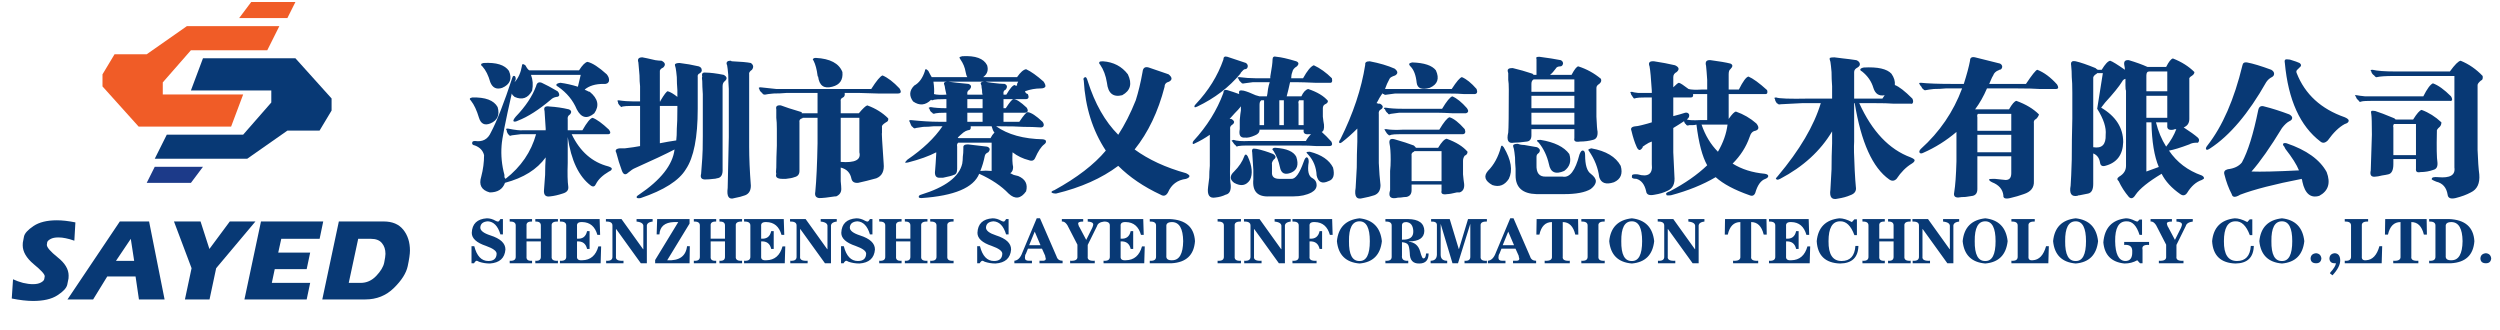 <svg width="622" height="82" viewBox="0 0 622 82" fill="none" xmlns="http://www.w3.org/2000/svg">
<path d="M71.5 4.5H59.5L62.5 0.5H73.5L71.5 4.5Z" fill="#F05C27"/>
<path d="M38.5 41.5H50.5L47.5 45.5H36.5L38.5 41.5Z" fill="#1C3A89"/>
<path d="M46.5 6.5H69.5L66.5 12.5H47.5L40.5 20.5V23.5H60.5L57.5 31.5H34.5L25.5 21.5V18.5L28.5 13.5H36.5L46.5 6.5Z" fill="#F05C27"/>
<path d="M61.5 39.5H38.5L41.5 33.5H60.5L67.5 25.5V22.5H47.5L50.5 14.5H73.5L82.5 24.5V27.5L79.5 32.5H71.5L61.5 39.5Z" fill="#083975"/>
<path d="M18.497 59.884L18.758 55.331C17.037 54.983 15.5 54.809 14.147 54.809C11.692 54.809 9.758 55.283 8.347 56.23C6.936 57.177 6.143 58.047 5.969 58.84C5.795 59.633 5.698 60.145 5.679 60.377C5.66 60.609 5.65 60.822 5.65 61.015C5.65 62.62 6.559 64.186 8.376 65.713C10.213 67.221 11.131 68.226 11.131 68.729C11.131 68.864 11.092 69.096 11.015 69.425C10.957 69.734 10.677 70.024 10.174 70.295C9.671 70.566 9.014 70.701 8.202 70.701C7.448 70.701 6.626 70.595 5.737 70.382C4.848 70.15 4.016 69.85 3.243 69.483L2.924 74.268C4.935 74.674 6.704 74.877 8.231 74.877C10.822 74.877 12.832 74.413 14.263 73.485C15.713 72.557 16.535 71.677 16.728 70.846C16.921 70.015 17.028 69.493 17.047 69.28C17.066 69.067 17.076 68.835 17.076 68.584C17.076 66.979 16.167 65.462 14.35 64.031C12.552 62.581 11.653 61.547 11.653 60.928C11.653 60.754 11.682 60.541 11.74 60.29C11.798 60.019 12.069 59.749 12.552 59.478C13.035 59.207 13.693 59.072 14.524 59.072C15.123 59.072 15.732 59.14 16.351 59.275C16.97 59.391 17.685 59.594 18.497 59.884ZM29.813 55.099L16.792 74.5H23.172L26.681 68.787H33.728L34.569 74.5H40.949L37.092 55.099H29.813ZM28.856 64.901L32.539 59.42L33.38 64.901H28.856ZM52.099 61.943L49.895 55.099H43.283L47.663 66.728L46.01 74.5H52.129L53.782 66.728L63.554 55.099H57.175L52.099 61.943ZM64.933 55.099L60.815 74.5H76.301L77.171 70.382H67.63L68.355 66.96H76.301L77.171 62.842H69.225L69.979 59.42H79.52L80.419 55.099H64.933ZM84.304 55.099L80.186 74.5H90.887C93.69 74.5 96.059 73.553 97.992 71.658C99.925 69.763 101.076 67.946 101.443 66.206C101.81 64.466 101.994 63.18 101.994 62.349C101.994 60.261 101.443 58.531 100.341 57.158C99.239 55.785 97.615 55.099 95.469 55.099H84.304ZM92.308 59.42C93.526 59.42 94.425 59.768 95.005 60.464C95.604 61.16 95.904 62.059 95.904 63.161C95.904 63.586 95.798 64.321 95.585 65.365C95.372 66.39 94.715 67.482 93.613 68.642C92.511 69.802 91.216 70.382 89.727 70.382H86.769L89.118 59.42H92.308Z" fill="#083975"/>
<path d="M151.375 33.391H142.234C144.297 37.703 147.344 40.375 151.375 41.406C151.938 41.594 152.219 41.781 152.219 41.969C152.219 42.25 151.984 42.484 151.516 42.672C149.922 43.609 148.844 44.641 148.281 45.766C148 46.422 147.578 46.562 147.016 46.188C144.016 43.938 142.094 39.906 141.25 34.094V40.562C141.156 43.188 141.203 45.156 141.391 46.469C141.484 47.312 141.016 47.875 139.984 48.156C138.859 48.531 137.828 48.766 136.891 48.859C135.766 49.047 135.25 48.531 135.344 47.312C135.438 46.094 135.531 44.828 135.625 43.516C135.625 42.016 135.672 40.562 135.766 39.156C133.609 42.156 130.234 44.266 125.641 45.484C125.078 47.078 123.812 47.875 121.844 47.875C119.781 47.312 119.078 46 119.734 43.938C120.203 42.156 120.438 40.375 120.438 38.594C120.156 37.469 119.406 36.672 118.188 36.203C117.625 36.109 117.391 35.875 117.484 35.5C117.484 35.219 117.719 35.078 118.188 35.078C120.062 35.359 121.375 34.656 122.125 32.969C123.625 30.156 125.406 25.609 127.469 19.328C127.562 18.953 127.75 18.812 128.031 18.906C128.219 19 128.312 19.281 128.312 19.75C128.219 19.938 128.172 20.078 128.172 20.172C128.078 20.266 128.031 20.359 128.031 20.453C128.969 19.422 129.578 18.062 129.859 16.375C129.859 16.094 129.953 15.953 130.141 15.953C130.234 15.953 130.422 16.047 130.703 16.234C130.797 16.422 130.938 16.656 131.125 16.938C131.312 17.219 131.5 17.406 131.688 17.5H144.062C144.906 16.188 145.609 15.484 146.172 15.391C147.391 15.672 148.984 16.703 150.953 18.484C151.422 19.047 151.609 19.609 151.516 20.172C151.328 20.734 150.859 20.969 150.109 20.875C148.141 20.875 146.594 21.344 145.469 22.281C145.562 22.375 145.75 22.469 146.031 22.562C146.312 22.75 146.547 22.844 146.734 22.844C148.797 24.531 149.172 26.312 147.859 28.188C146.078 29.688 144.625 29.359 143.5 27.203C142.562 24.953 141.016 23.078 138.859 21.578C138.484 21.391 138.344 21.203 138.438 21.016C138.531 20.828 138.859 20.688 139.422 20.594C140.828 20.781 142.281 21.109 143.781 21.578L144.484 18.625H132.109C132.578 19.844 132.672 21.156 132.391 22.562C131.359 24.438 129.906 24.953 128.031 24.109C127.656 23.828 127.422 23.547 127.328 23.266C125.734 30.297 124.891 34.609 124.797 36.203C124.609 38.641 124.844 41.078 125.5 43.516C125.5 43.703 125.5 43.891 125.5 44.078C125.594 44.266 125.688 44.406 125.781 44.5C129.625 41.5 132.156 37.797 133.375 33.391H129.578C128.734 33.484 127.984 33.578 127.328 33.672C126.953 33.859 126.719 33.812 126.625 33.531C126.531 33.531 126.438 33.438 126.344 33.25C126.156 32.969 126.062 32.688 126.062 32.406C125.969 32.312 125.922 32.219 125.922 32.125C125.922 32.031 126.062 31.984 126.344 31.984C128.219 32.359 129.484 32.5 130.141 32.406H135.766V31.984C135.672 30.672 135.578 29.219 135.484 27.625C135.203 26.688 135.625 26.312 136.75 26.5C138.344 26.594 139.938 26.828 141.531 27.203C142.188 27.484 142.281 27.906 141.812 28.469C141.344 28.75 141.156 29.172 141.25 29.734V32.406H144.906C146.031 30.438 146.875 29.406 147.438 29.312C148.469 29.688 149.828 30.672 151.516 32.266C151.984 32.922 151.938 33.297 151.375 33.391ZM134.781 20.594C135.812 21.062 137.125 21.766 138.719 22.703C139 22.984 139.141 23.312 139.141 23.688C139.047 23.969 138.812 24.109 138.438 24.109C137.875 24.203 137.406 24.438 137.031 24.812C134.031 27.344 131.312 29.078 128.875 30.016C128.312 30.297 127.938 30.344 127.75 30.156C127.656 29.969 127.844 29.594 128.312 29.031C130.75 26.5 132.438 23.969 133.375 21.438C133.562 20.594 134.031 20.312 134.781 20.594ZM121.984 20.453C121.516 18.766 120.859 17.453 120.016 16.516C119.734 16.328 119.641 16.141 119.734 15.953C119.734 15.859 119.922 15.766 120.297 15.672C123.484 15.484 125.594 16.141 126.625 17.641C127.469 19.609 126.906 21.016 124.938 21.859C123.531 22.328 122.547 21.859 121.984 20.453ZM119.172 29.312C118.609 27.438 117.953 26.031 117.203 25.094C116.922 24.812 116.828 24.625 116.922 24.531C116.922 24.438 117.109 24.344 117.484 24.25C120.766 24.156 122.875 24.953 123.812 26.641C124.375 28.609 123.766 29.969 121.984 30.719C120.578 31.281 119.641 30.812 119.172 29.312ZM157.984 41.828C157.516 42.016 156.953 42.391 156.297 42.953C155.641 43.609 155.125 43.469 154.75 42.531C154.188 41.031 153.719 39.531 153.344 38.031C152.969 37.375 153.25 37 154.188 36.906C154.375 36.906 154.797 36.906 155.453 36.906C157.047 36.719 158.312 36.531 159.25 36.344V26.359H157C156.062 26.359 155.359 26.406 154.891 26.5C154.609 26.688 154.422 26.641 154.328 26.359C154.141 26.266 153.953 26.031 153.766 25.656C153.766 25.562 153.766 25.469 153.766 25.375C153.672 25.281 153.625 25.188 153.625 25.094C153.625 25 153.719 24.953 153.906 24.953C155.125 25.141 156.391 25.234 157.703 25.234H159.25V21.438C159.156 20.688 159.109 19.797 159.109 18.766C159.016 17.734 158.922 16.656 158.828 15.531C158.547 14.688 158.875 14.266 159.812 14.266C160.375 14.359 161.453 14.594 163.047 14.969C163.703 15.062 164.219 15.109 164.594 15.109C165.531 15.578 165.672 16.141 165.016 16.797C164.359 17.078 164.078 17.453 164.172 17.922V25.234H164.312C164.312 25.234 164.312 25.188 164.312 25.094C165.25 23.5 165.859 22.703 166.141 22.703C166.797 22.891 167.594 23.359 168.531 24.109V22.422C168.438 21.297 168.391 20.219 168.391 19.188C168.297 18.156 168.203 17.406 168.109 16.938C167.922 16.375 167.875 16.047 167.969 15.953C168.156 15.766 168.531 15.672 169.094 15.672C170.688 15.859 172.281 16.141 173.875 16.516C174.344 16.703 174.578 16.984 174.578 17.359C174.672 17.641 174.531 17.922 174.156 18.203C173.688 18.391 173.5 18.719 173.594 19.188V27.062C173.594 34.188 172.609 39.203 170.641 42.109C168.953 44.922 165.203 47.312 159.391 49.281C158.828 49.375 158.5 49.328 158.406 49.141C158.312 48.953 158.5 48.719 158.969 48.438C164.406 44.781 167.359 41.031 167.828 37.188C165.672 38.312 162.391 39.859 157.984 41.828ZM181.328 34.094V22.141C181.234 20.922 181.188 19.75 181.188 18.625C181.094 17.5 181 16.703 180.906 16.234C180.719 15.859 180.719 15.578 180.906 15.391C181 15.203 181.328 15.109 181.891 15.109C181.891 15.203 181.984 15.25 182.172 15.25C184.328 15.344 185.875 15.484 186.812 15.672C187.469 16.141 187.562 16.703 187.094 17.359C186.531 17.734 186.297 18.109 186.391 18.484V36.484C186.391 39.297 186.531 42.531 186.812 46.188C186.812 47.406 186.344 48.203 185.406 48.578C184.656 48.859 183.766 49.094 182.734 49.281C181.328 49.75 180.766 48.906 181.047 46.75C181.141 42.344 181.234 38.125 181.328 34.094ZM174.859 33.812V23.406C174.766 22.094 174.719 21.016 174.719 20.172C174.625 19.609 174.625 19.234 174.719 19.047C174.531 18.297 174.812 17.969 175.562 18.062C176.688 18.062 178.188 18.25 180.062 18.625C180.906 19.094 181 19.609 180.344 20.172C179.969 20.453 179.781 20.875 179.781 21.438V41.969C179.875 43.469 179.406 44.266 178.375 44.359C178.094 44.453 177.812 44.5 177.531 44.5C176.781 44.594 176.172 44.641 175.703 44.641C174.578 44.734 174.156 44.266 174.438 43.234C174.531 42.016 174.625 40.75 174.719 39.438C174.812 38.312 174.859 36.438 174.859 33.812ZM168.531 26.922V26.359H164.172V35.641C165.578 35.359 166.938 35.125 168.25 34.938C168.344 34.188 168.391 33.203 168.391 31.984C168.484 30.953 168.531 29.266 168.531 26.922ZM193.281 36.203V32.125C193.281 30.906 193.234 29.969 193.141 29.312C193.141 28.562 193.141 27.859 193.141 27.203C192.953 26.453 193.328 26.125 194.266 26.219C195.203 26.594 196.938 27.156 199.469 27.906C199.469 28 199.469 28.094 199.469 28.188C199.562 28.188 199.656 28.188 199.75 28.188H203.406V23.125H195.672C194.641 23.219 193.562 23.266 192.438 23.266C191.406 23.359 190.703 23.453 190.328 23.547C189.953 23.547 189.719 23.406 189.625 23.125C189.438 23.031 189.25 22.844 189.062 22.562C188.969 22.375 188.922 22.234 188.922 22.141C188.828 22.047 188.781 21.953 188.781 21.859C188.875 21.766 189.016 21.719 189.203 21.719C189.953 21.812 191.266 21.953 193.141 22.141C194.734 22.141 195.953 22.141 196.797 22.141H216.766C218.078 20.078 219.016 18.953 219.578 18.766C220.891 19.328 222.297 20.406 223.797 22C224.078 22.469 224.172 22.797 224.078 22.984C223.984 23.172 223.75 23.266 223.375 23.266C222.438 23.266 220.797 23.266 218.453 23.266C216.109 23.172 214.562 23.125 213.812 23.125H210.156C210.25 23.688 210.109 24.062 209.734 24.25C209.266 24.438 209.078 24.766 209.172 25.234V28.188H213.672C214.703 26.969 215.406 26.312 215.781 26.219C217.844 26.969 219.578 28.047 220.984 29.453C221.078 29.922 220.891 30.25 220.422 30.438C219.672 30.906 219.344 31.281 219.438 31.562V33.109C219.344 32.922 219.484 35.453 219.859 40.703C220.047 42.578 219.438 43.797 218.031 44.359C216.344 44.828 214.844 45.203 213.531 45.484C212.594 45.578 212.031 45.25 211.844 44.5C211.562 43 210.672 42.062 209.172 41.688C209.172 42.531 209.172 43.656 209.172 45.062C209.266 46 209.312 46.656 209.312 47.031C209.312 47.875 208.891 48.484 208.047 48.859C207.953 48.859 207.859 48.859 207.766 48.859C205.984 49.141 204.672 49.281 203.828 49.281C202.984 49.188 202.656 48.672 202.844 47.734C203.125 44.828 203.312 40.797 203.406 35.641V29.312H199.75C199.656 29.312 199.609 29.359 199.609 29.453C199.516 29.547 199.469 29.547 199.469 29.453C199 29.641 198.812 29.969 198.906 30.438V42.531C198.906 43.375 198.484 43.891 197.641 44.078C197.172 44.266 196.469 44.406 195.531 44.5C195.062 44.5 194.781 44.5 194.688 44.5C193.375 44.5 192.859 44.078 193.141 43.234C193.047 43.047 193.047 42.531 193.141 41.688C193.141 40.094 193.188 38.266 193.281 36.203ZM213.812 29.312H209.172V38.172V40.281C212.734 40.562 214.281 39.766 213.812 37.891V29.312ZM203.547 19.047C203.453 19.047 203.406 18.953 203.406 18.766C203.219 17.266 202.891 16.047 202.422 15.109C202.234 14.922 202.188 14.781 202.281 14.688C202.375 14.5 202.609 14.406 202.984 14.406C206.547 14.594 208.75 15.766 209.594 17.922C209.781 19.891 208.938 21.109 207.062 21.578C205 22.141 203.828 21.297 203.547 19.047ZM240.25 17.922C240.062 16.797 239.641 15.766 238.984 14.828C238.797 14.547 238.703 14.359 238.703 14.266C238.797 14.172 239.031 14.078 239.406 13.984C242.688 13.797 244.75 14.547 245.594 16.234C245.969 17.453 245.641 18.438 244.609 19.188H253.047C253.891 17.969 254.641 17.312 255.297 17.219C256.516 17.781 257.969 18.812 259.656 20.312C260.031 20.875 260.172 21.297 260.078 21.578C259.891 21.859 259.516 22 258.953 22C257.641 22 256.328 22.234 255.016 22.703C255.109 23.078 255.344 23.312 255.719 23.406C256.094 24.25 255.906 24.672 255.156 24.672H249.672V26.922H250.234C251.266 25.328 251.922 24.578 252.203 24.672C252.859 24.672 253.938 25.375 255.438 26.781C255.906 27.531 255.766 27.953 255.016 28.047H249.672V30.297H253.609C254.734 28.609 255.438 27.812 255.719 27.906C256.562 28 257.781 28.797 259.375 30.297C259.656 30.672 259.75 31 259.656 31.281C259.562 31.562 259.328 31.703 258.953 31.703C257.641 31.609 256.188 31.562 254.594 31.562C253.281 31.469 251.359 31.422 248.828 31.422H247.844C250.75 33.484 254.641 34.562 259.516 34.656C259.984 34.75 260.219 34.891 260.219 35.078C260.312 35.359 260.172 35.641 259.797 35.922C259.047 36.484 258.297 37.609 257.547 39.297C257.266 39.953 256.75 40.141 256 39.859C254.5 39.484 253.141 38.828 251.922 37.891C251.828 39.484 251.875 40.703 252.062 41.547C252.062 42.297 251.828 42.812 251.359 43.094C251.547 43.188 251.828 43.328 252.203 43.516C252.672 43.609 253.047 43.703 253.328 43.797C255.109 44.547 255.766 45.812 255.297 47.594C253.984 49.469 252.531 49.656 250.938 48.156C249.156 46.281 246.719 44.641 243.625 43.234C242.219 46.703 237.438 48.719 229.281 49.281C228.812 49.281 228.578 49.188 228.578 49C228.578 48.719 228.766 48.531 229.141 48.438C235.234 46.562 238.656 43.984 239.406 40.703C239.5 40.141 239.547 39.578 239.547 39.016C239.641 38.453 239.688 37.703 239.688 36.766C239.594 36.203 239.969 35.922 240.812 35.922C242.594 36.109 244.188 36.297 245.594 36.484C246.344 36.766 246.438 37.234 245.875 37.891C245.406 38.078 245.125 38.359 245.031 38.734C244.75 40.141 244.375 41.406 243.906 42.531C244.75 42.438 245.688 42.438 246.719 42.531V35.5H238.422C238.141 35.688 238.047 36.016 238.141 36.484V41.969C238.141 42.906 237.859 43.422 237.297 43.516C236.922 43.703 236.031 43.938 234.625 44.219C234.25 44.219 234.016 44.219 233.922 44.219C232.891 44.312 232.469 43.703 232.656 42.391C232.75 41.359 232.844 39.953 232.938 38.172V37.891C231.156 38.828 228.812 39.672 225.906 40.422C225.438 40.516 225.203 40.516 225.203 40.422C225.203 40.328 225.391 40.094 225.766 39.719C229.609 37.094 232.516 34.328 234.484 31.422H232.234C231.391 31.516 230.547 31.562 229.703 31.562C228.953 31.656 228.344 31.75 227.875 31.844C227.594 32.031 227.312 31.938 227.031 31.562C226.844 31.469 226.703 31.281 226.609 31C226.516 30.719 226.422 30.484 226.328 30.297C226.234 30.203 226.188 30.109 226.188 30.016C226.281 29.922 226.422 29.875 226.609 29.875C229.328 30.156 231.625 30.297 233.5 30.297H235.469V28.047H235.188C233.969 28.047 233.172 28.094 232.797 28.188C232.328 28.375 232.047 28.328 231.953 28.047C231.578 27.859 231.344 27.531 231.25 27.062C231.062 26.969 231.016 26.875 231.109 26.781C231.109 26.781 231.25 26.734 231.531 26.641C232.562 26.828 233.875 26.922 235.469 26.922V24.953V24.672H234.766C233.547 24.672 232.75 24.719 232.375 24.812C232 25 231.766 25 231.672 24.812C230.266 26.219 228.766 26.359 227.172 25.234C226.141 23.828 226.234 22.516 227.453 21.297C228.672 20.641 229.562 19.422 230.125 17.641C230.125 17.359 230.219 17.219 230.406 17.219C230.5 17.219 230.688 17.359 230.969 17.641C231.344 18.391 231.625 18.906 231.812 19.188H240.672C240.484 18.906 240.344 18.484 240.25 17.922ZM253.328 20.312H232.234C232.422 21.625 232.469 22.656 232.375 23.406C233.031 23.594 234.062 23.641 235.469 23.547C235.188 22.328 235.047 21.625 235.047 21.438C234.859 20.969 234.812 20.688 234.906 20.594C235 20.406 235.328 20.312 235.891 20.312C236.453 20.406 237.203 20.5 238.141 20.594C239.078 20.688 240.016 20.781 240.953 20.875C241.703 21.156 241.797 21.625 241.234 22.281C240.766 22.562 240.578 22.938 240.672 23.406V23.547H244.469C244.375 23.359 244.328 22.984 244.328 22.422C244.234 21.953 244.188 21.578 244.188 21.297C244 20.922 243.953 20.688 244.047 20.594C244.141 20.406 244.516 20.312 245.172 20.312C245.453 20.406 245.969 20.5 246.719 20.594C248.219 20.781 249.297 20.875 249.953 20.875C250.609 21.156 250.703 21.625 250.234 22.281C249.766 22.469 249.578 22.844 249.672 23.406V23.547H250.375C251.312 21.953 252.016 21.156 252.484 21.156C252.484 21.156 252.531 21.203 252.625 21.297C252.719 21.297 252.859 21.297 253.047 21.297C253.047 21.203 253.047 21.062 253.047 20.875C253.141 20.688 253.234 20.5 253.328 20.312ZM239.688 32.969C239.125 33.438 238.656 33.859 238.281 34.234C238.375 34.328 238.469 34.375 238.562 34.375H246.438C246.719 33.812 247.047 33.344 247.422 32.969C247.234 32.781 247.094 32.547 247 32.266C246.906 31.984 246.812 31.703 246.719 31.422H241.516C241.609 32.078 241.375 32.406 240.812 32.406C240.438 32.5 240.062 32.688 239.688 32.969ZM240.672 28.047V30.297H244.469V28.047H240.672ZM240.672 24.672V26.922H244.469V24.672H240.672ZM295.094 43.094C295.656 43.375 295.938 43.609 295.938 43.797C295.938 44.078 295.656 44.312 295.094 44.5C292.938 44.781 291.438 45.906 290.594 47.875C290.125 48.719 289.516 48.906 288.766 48.438C284.547 46.469 281.031 44.078 278.219 41.266C274.094 44.359 268.938 46.656 262.75 48.156C262.188 48.156 261.812 48.062 261.625 47.875C261.531 47.688 261.766 47.5 262.328 47.312C267.953 44.219 272.219 40.938 275.125 37.469C271.844 32.5 270.016 26.688 269.641 20.031C269.453 19.562 269.594 19.281 270.062 19.188C270.25 19.188 270.438 19.516 270.625 20.172C272.406 25.797 274.938 30.25 278.219 33.531C279.812 31.094 281.266 28.234 282.578 24.953C283.234 22.891 283.797 20.547 284.266 17.922C284.359 16.891 284.875 16.516 285.812 16.797C286.844 17.172 288.484 17.734 290.734 18.484C291.672 19.234 291.719 19.844 290.875 20.312C290.125 20.5 289.75 20.922 289.75 21.578C288.156 27.766 285.672 32.969 282.297 37.188C285.766 39.719 290.031 41.688 295.094 43.094ZM275.406 20.594C275.125 18.812 274.562 17.312 273.719 16.094C273.438 15.812 273.391 15.578 273.578 15.391C273.672 15.297 273.953 15.25 274.422 15.25C277.047 15.438 279.109 16.516 280.609 18.484C281.734 20.828 281.266 22.562 279.203 23.688C276.953 24.25 275.688 23.219 275.406 20.594ZM322.797 36.203H310.141C309.297 36.203 308.594 36.25 308.031 36.344C307.75 36.531 307.562 36.484 307.469 36.203C307.188 36.016 306.906 35.688 306.625 35.219C306.438 35.125 306.391 35.031 306.484 34.938C306.484 34.938 306.625 34.891 306.906 34.797C307.656 35.078 308.969 35.172 310.844 35.078H324.906C325.188 34.516 325.609 33.953 326.172 33.391C325.984 33.391 325.797 33.391 325.609 33.391C324.672 33.484 324.25 33.156 324.344 32.406V32.266H313.375C313.375 32.922 313 33.391 312.25 33.672C311.219 34.141 310.375 34.328 309.719 34.234C308.594 34.328 308.172 33.625 308.453 32.125C308.453 31.656 308.453 30.906 308.453 29.875C308.547 28.75 308.641 27.953 308.734 27.484V26.5C308.547 26.594 308.5 26.641 308.594 26.641C308.312 27.016 307.844 27.531 307.188 28.188C306.625 28.844 306.203 29.312 305.922 29.594C306.016 29.594 306.156 29.594 306.344 29.594C306.719 29.781 306.953 30.016 307.047 30.297C307.047 30.578 306.906 30.812 306.625 31C306.156 31.281 305.969 31.656 306.062 32.125V40.844C305.969 43.281 306.016 45.016 306.203 46.047C306.297 47.453 305.875 48.25 304.938 48.438C304.188 48.812 303.344 49.047 302.406 49.141C300.906 49.422 300.297 48.531 300.578 46.469C300.672 45.719 300.766 44.969 300.859 44.219C300.859 43.188 300.906 42.203 301 41.266V33.531C299.781 34.375 298.562 35.078 297.344 35.641C297.062 35.828 296.875 35.875 296.781 35.781C296.688 35.594 296.734 35.359 296.922 35.078C300.297 31.422 302.781 27.438 304.375 23.125C304.375 22.469 304.703 22.234 305.359 22.422C306.297 22.703 307.281 23.031 308.312 23.406C308.219 22.938 308.266 22.656 308.453 22.562C308.641 22.469 308.969 22.469 309.438 22.562C310.188 22.75 311.172 23.125 312.391 23.688C312.672 23.781 313 23.875 313.375 23.969H315.203C315.297 23.594 315.391 22.984 315.484 22.141C315.578 21.578 315.719 21.016 315.906 20.453H311.688C310.844 20.547 310.141 20.641 309.578 20.734C309.203 20.828 308.969 20.781 308.875 20.594C308.781 20.5 308.641 20.359 308.453 20.172C308.266 19.984 308.172 19.797 308.172 19.609C307.984 19.516 307.891 19.422 307.891 19.328C307.984 19.234 308.125 19.188 308.312 19.188C309.719 19.375 311.078 19.469 312.391 19.469H316.047C316.047 19.375 316.047 19.234 316.047 19.047C316.422 16.984 316.609 15.578 316.609 14.828C316.609 14.172 316.938 13.938 317.594 14.125C318.719 14.219 320.359 14.594 322.516 15.25C323.172 15.531 323.219 15.953 322.656 16.516C322 16.891 321.625 17.359 321.531 17.922C321.344 18.391 321.25 18.906 321.25 19.469H324.203C325.234 17.594 326.125 16.516 326.875 16.234C328.469 16.984 329.969 18.062 331.375 19.469C331.562 20.312 331.375 20.688 330.812 20.594C330.156 20.594 328.938 20.594 327.156 20.594C325.094 20.5 323.641 20.453 322.797 20.453H320.969C320.688 21.766 320.406 22.938 320.125 23.969H323.781C324.25 22.938 324.812 22.328 325.469 22.141C327.719 22.891 329.359 23.875 330.391 25.094C330.391 25.469 330.156 25.75 329.688 25.938C329.312 26.125 329.125 26.453 329.125 26.922C329.125 27.297 329.125 28 329.125 29.031C329.219 29.875 329.312 30.531 329.406 31C329.5 32.031 329.312 32.641 328.844 32.828C329.594 33.484 330.391 34.281 331.234 35.219C331.422 35.594 331.469 35.875 331.375 36.062C331.281 36.25 331.047 36.344 330.672 36.344C329.922 36.344 328.891 36.344 327.578 36.344C326.453 36.25 324.859 36.203 322.797 36.203ZM316.469 40.984V42.812C316.375 43.938 316.984 44.5 318.297 44.5H321.25C322.281 44.594 323.312 43.188 324.344 40.281C324.625 39.438 324.906 39.062 325.188 39.156C325.469 39.25 325.609 39.625 325.609 40.281C325.234 42.531 325.562 43.891 326.594 44.359C327.25 44.734 327.578 45.297 327.578 46.047C327.578 46.797 327.156 47.406 326.312 47.875C325.094 48.531 323.594 48.859 321.812 48.859H315.906C312.906 49.047 311.547 47.641 311.828 44.641V42.25C311.734 40.75 311.641 39.297 311.547 37.891C311.453 37.516 311.5 37.234 311.688 37.047C311.781 36.953 312.109 36.953 312.672 37.047C313.984 37.328 315.344 37.75 316.75 38.312C317.5 38.781 317.547 39.25 316.891 39.719C316.516 40.188 316.375 40.609 316.469 40.984ZM305.359 14.125C306.766 14.594 308.312 15.109 310 15.672C310.375 15.953 310.516 16.281 310.422 16.656C310.328 17.031 310.094 17.219 309.719 17.219C309.531 17.219 309.203 17.5 308.734 18.062C308.641 18.25 308.594 18.344 308.594 18.344C305.781 21.719 302.219 24.438 297.906 26.5C297.531 26.688 297.297 26.734 297.203 26.641C297.109 26.453 297.203 26.219 297.484 25.938C300.672 22.562 302.969 18.859 304.375 14.828C304.375 14.172 304.703 13.938 305.359 14.125ZM327.578 43.656C327.484 41.594 326.781 39.859 325.469 38.453C325.188 38.172 325.047 37.984 325.047 37.891C325.141 37.797 325.422 37.75 325.891 37.75C328.797 38.5 330.719 39.812 331.656 41.688C332.125 43.562 331.75 44.688 330.531 45.062C328.938 45.812 327.953 45.344 327.578 43.656ZM318.438 41.547C318.156 40.141 317.641 38.828 316.891 37.609C316.609 37.328 316.516 37.141 316.609 37.047C316.703 36.859 316.938 36.766 317.312 36.766C320.125 36.953 321.859 37.703 322.516 39.016C323.172 40.984 322.75 42.297 321.25 42.953C319.656 43.609 318.719 43.141 318.438 41.547ZM307.047 42.672C308.266 41.453 309.109 40.188 309.578 38.875C309.672 38.594 309.812 38.453 310 38.453C310.094 38.453 310.234 38.594 310.422 38.875C311.547 41.312 311.734 43.281 310.984 44.781C310.047 46.188 308.734 46.422 307.047 45.484C305.922 44.641 305.922 43.703 307.047 42.672ZM324.344 24.953H323.219C323.031 25.234 322.984 25.516 323.078 25.797V31.141H324.344V24.953ZM313.375 26.078V31.141H314.5V24.953H313.797L313.656 25.094C313.469 25.281 313.375 25.609 313.375 26.078ZM318.297 25.797V31.141H319.422V24.953H318.297C318.297 25.234 318.297 25.516 318.297 25.797ZM360.062 23.266H347.125C346.469 23.359 345.766 23.453 345.016 23.547C344.641 23.641 344.406 23.594 344.312 23.406C344.219 23.406 344.125 23.406 344.031 23.406C344.031 23.312 344.031 23.219 344.031 23.125C343.75 23.5 343.469 23.922 343.188 24.391C342.906 24.953 342.672 25.375 342.484 25.656C342.578 25.656 342.719 25.703 342.906 25.797C343.094 25.797 343.234 25.797 343.328 25.797C343.703 25.984 343.938 26.219 344.031 26.5C344.031 26.781 343.891 27.016 343.609 27.203C343.141 27.391 342.953 27.812 343.047 28.469V34.938C343.047 36.531 343.047 38.406 343.047 40.562C343.141 42.625 343.281 44.453 343.469 46.047C343.469 47.359 342.953 48.203 341.922 48.578C341.078 48.859 340.141 49.094 339.109 49.281C337.516 49.75 336.906 48.906 337.281 46.75C337.375 45.25 337.469 43.562 337.562 41.688C337.562 39.531 337.609 37.375 337.703 35.219V31.984C336.391 33.297 335.125 34.422 333.906 35.359C333.531 35.641 333.297 35.688 333.203 35.5C333.109 35.312 333.203 35.031 333.484 34.656C336.672 28.281 338.734 22.094 339.672 16.094C339.578 15.531 339.953 15.25 340.797 15.25C343.234 15.719 345.297 16.328 346.984 17.078C347.828 17.734 347.875 18.297 347.125 18.766C346.281 19.047 345.812 19.328 345.719 19.609C345.25 20.453 344.875 21.297 344.594 22.141C345.438 22.141 346.516 22.141 347.828 22.141H361.188C362.406 20.266 363.25 19.281 363.719 19.188C364.844 19.656 366.062 20.641 367.375 22.141C367.656 22.891 367.516 23.312 366.953 23.406C366.297 23.406 365.406 23.406 364.281 23.406C363.344 23.312 361.938 23.266 360.062 23.266ZM351.766 36.203C351.859 36.297 352 36.438 352.188 36.625C352.188 36.719 352.234 36.766 352.328 36.766H357.812C358.656 35.359 359.359 34.609 359.922 34.516C362.266 35.359 364 36.438 365.125 37.75C365.125 38.219 364.891 38.547 364.422 38.734C364.141 39.109 364 39.531 364 40C364 41.031 364 42.156 364 43.375C364.094 44.406 364.188 45.203 364.281 45.766C364.375 46.891 364 47.594 363.156 47.875C362.969 47.875 362.734 47.875 362.453 47.875C361.328 48.156 360.531 48.297 360.062 48.297C358.938 48.484 358.469 48.203 358.656 47.453V45.906H351.203V47.312C351.203 48.25 350.781 48.812 349.938 49C349.562 49 349.094 49.047 348.531 49.141C347.969 49.141 347.547 49.188 347.266 49.281C345.859 49.469 345.391 48.812 345.859 47.312C345.859 46.75 345.859 45.812 345.859 44.5C345.859 44.031 345.859 43.375 345.859 42.531C345.953 41.688 346 40.75 346 39.719C346 37.938 345.906 36.625 345.719 35.781C345.531 34.75 345.953 34.375 346.984 34.656C348.953 35.219 350.547 35.734 351.766 36.203ZM358.656 37.609H351.906C351.812 37.703 351.766 37.75 351.766 37.75C351.297 37.938 351.109 38.266 351.203 38.734V45.062H358.656V37.609ZM357.672 28.047H348.109C347.453 28.141 346.75 28.234 346 28.328C345.625 28.516 345.391 28.469 345.297 28.188C344.922 27.906 344.688 27.578 344.594 27.203C344.406 27.109 344.312 27.016 344.312 26.922C344.312 26.828 344.453 26.781 344.734 26.781C345.859 26.969 347.219 27.062 348.812 27.062H358.797C359.922 25.188 360.766 24.156 361.328 23.969C362.453 24.438 363.672 25.422 364.984 26.922C365.453 27.578 365.359 28 364.703 28.188C364.141 28.188 363.109 28.188 361.609 28.188C359.828 28.094 358.516 28.047 357.672 28.047ZM356.969 33.391H348.25C347.219 33.391 346.516 33.438 346.141 33.531C345.766 33.719 345.531 33.719 345.438 33.531C345.156 33.344 344.922 33.062 344.734 32.688C344.641 32.594 344.594 32.5 344.594 32.406C344.312 32.219 344.406 32.125 344.875 32.125C345.906 32.312 347.266 32.359 348.953 32.266H358.094C359.219 30.391 360.062 29.359 360.625 29.172C361.656 29.453 362.922 30.438 364.422 32.125C364.703 32.875 364.562 33.297 364 33.391C361.938 33.391 359.594 33.391 356.969 33.391ZM352.469 20.594C352.281 18.719 351.766 17.359 350.922 16.516C350.641 16.234 350.547 16 350.641 15.812C350.734 15.719 350.969 15.625 351.344 15.531C354.344 15.625 356.312 16.281 357.25 17.5C358.188 19.562 357.672 21.016 355.703 21.859C353.734 22.422 352.656 22 352.469 20.594ZM387.062 17.078C386.594 17.734 386.125 18.25 385.656 18.625H391C391.75 17.219 392.312 16.516 392.688 16.516C394.75 17.172 396.625 18.203 398.312 19.609C398.5 20.078 398.359 20.5 397.891 20.875C397.422 21.156 397.188 21.484 397.188 21.859C397.188 23.922 397.188 26.312 397.188 29.031C397.281 31.188 397.375 32.406 397.469 32.688C397.562 33.906 397.188 34.609 396.344 34.797C395.312 35.078 394.234 35.219 393.109 35.219C391.984 35.406 391.516 35.125 391.703 34.375V32.125H381.016V33.672C381.016 34.609 380.641 35.125 379.891 35.219C378.578 35.406 377.5 35.5 376.656 35.5C375.25 35.781 374.781 34.938 375.25 32.969C375.344 31.938 375.391 28.375 375.391 22.281C375.391 21.156 375.344 20.359 375.25 19.891C375.25 19.234 375.25 18.672 375.25 18.203C375.062 17.641 375.062 17.312 375.25 17.219C375.344 17.031 375.719 16.938 376.375 16.938C377.969 17.312 379.609 17.781 381.297 18.344C381.391 18.531 381.531 18.625 381.719 18.625H382.281C382.281 17.594 382.281 16.281 382.281 14.688C382.188 14.5 382.188 14.359 382.281 14.266C382.375 14.172 382.609 14.125 382.984 14.125C385.141 14.406 386.922 14.688 388.328 14.969C388.703 15.156 388.891 15.438 388.891 15.812C388.797 16.281 388.562 16.516 388.188 16.516C387.625 16.516 387.25 16.703 387.062 17.078ZM384.672 43.938H388.75C390.531 44.312 391.938 42.484 392.969 38.453C393.25 37.703 393.531 37.375 393.812 37.469C394.188 37.469 394.375 37.844 394.375 38.594C394.375 41.031 394.844 42.578 395.781 43.234C396.625 43.891 397.047 44.5 397.047 45.062C397.047 45.719 396.625 46.375 395.781 47.031C394.375 47.875 392.172 48.297 389.172 48.297H382.281C378.812 48.203 377.078 46.656 377.078 43.656V41.969C376.984 40.938 376.938 40 376.938 39.156C376.844 38.219 376.75 37.516 376.656 37.047C376.469 36.578 376.422 36.25 376.516 36.062C376.703 35.875 377.078 35.781 377.641 35.781C378.109 35.969 378.625 36.062 379.188 36.062C380.688 36.344 381.766 36.531 382.422 36.625C382.797 36.812 383.031 37.047 383.125 37.328C383.125 37.703 382.984 37.984 382.703 38.172C382.422 38.359 382.281 38.641 382.281 39.016V40.984C382.188 43.047 382.984 44.031 384.672 43.938ZM397.891 44.078C397.609 41.828 396.766 39.672 395.359 37.609C395.172 37.422 395.125 37.281 395.219 37.188C395.312 37.094 395.547 37 395.922 36.906C399.578 37.562 402.016 39.016 403.234 41.266C403.797 43.234 403.234 44.594 401.547 45.344C399.578 46 398.359 45.578 397.891 44.078ZM370.188 42.531C371.688 41.031 372.766 39.062 373.422 36.625C373.422 36.438 373.516 36.297 373.703 36.203C373.797 36.297 373.938 36.438 374.125 36.625C376 39.812 376.422 42.438 375.391 44.5C374.359 46.094 373 46.609 371.312 46.047C369.438 45.016 369.062 43.844 370.188 42.531ZM385.375 40.844C384.906 38.781 384.062 37 382.844 35.5C382.469 35.219 382.328 35.031 382.422 34.938C382.516 34.844 382.797 34.797 383.266 34.797C386.734 35.359 389.125 36.531 390.438 38.312C391 40.094 390.578 41.5 389.172 42.531C387.016 43.469 385.75 42.906 385.375 40.844ZM381.016 23.828V26.922H391.703V23.828H381.016ZM391.703 19.75H381.578C381.203 19.938 381.016 20.312 381.016 20.875V22.844H391.703V19.75ZM381.016 28.047V31H391.703V28.047H381.016ZM439.234 23.406H430.094V29.594C430.938 28.375 431.547 27.766 431.922 27.766C433.797 28.422 435.484 29.406 436.984 30.719C437.734 31.656 437.641 32.266 436.703 32.547C436.047 32.641 435.578 33.156 435.297 34.094C434.453 36.531 433.047 38.734 431.078 40.703C433.328 42.109 436 42.953 439.094 43.234C439.656 43.328 439.938 43.516 439.938 43.797C439.938 44.078 439.703 44.312 439.234 44.5C438.109 44.875 437.266 46.047 436.703 48.016C436.422 48.672 435.953 48.859 435.297 48.578C431.547 47.266 428.734 45.766 426.859 44.078C423.672 45.953 419.969 47.453 415.75 48.578C414.906 48.672 414.531 48.625 414.625 48.438C414.344 48.156 414.625 47.875 415.469 47.594C419.219 45.625 422.312 43.469 424.75 41.125C423.531 38.969 422.641 35.594 422.078 31C421.797 31.094 421.422 31.141 420.953 31.141C420.578 31.141 420.344 31.141 420.25 31.141C419.875 31.328 419.594 31.234 419.406 30.859C419.219 30.766 419.078 30.531 418.984 30.156C418.141 30.719 417.25 31.281 416.312 31.844C416.312 33.531 416.312 35.547 416.312 37.891C416.406 40.234 416.5 42.203 416.594 43.797C416.781 45.672 416.219 46.891 414.906 47.453C413.969 47.922 412.891 48.25 411.672 48.438C410.359 48.719 409.656 48.438 409.562 47.594C409.188 45.906 408.391 44.875 407.172 44.5C406.234 44.5 405.859 44.266 406.047 43.797C405.953 43.422 406.422 43.281 407.453 43.375C410.078 44.125 411.25 43.281 410.969 40.844V35.219C410.406 35.406 409.938 35.641 409.562 35.922C409.375 36.016 409.234 36.109 409.141 36.203C408.766 36.391 408.625 36.531 408.719 36.625C408.438 37.094 408.156 37.328 407.875 37.328C407.594 37.234 407.359 36.953 407.172 36.484C406.703 35.453 406.281 34.141 405.906 32.547C405.625 31.891 405.953 31.516 406.891 31.422C407.172 31.422 407.688 31.328 408.438 31.141C409.562 30.859 410.406 30.625 410.969 30.438V24.25H409.281C408.156 24.25 407.406 24.297 407.031 24.391C406.656 24.578 406.422 24.531 406.328 24.25C406.234 24.156 406.141 24.016 406.047 23.828C405.859 23.641 405.766 23.453 405.766 23.266C405.672 23.078 405.625 22.984 405.625 22.984C405.625 22.891 405.766 22.844 406.047 22.844C406.234 22.938 406.75 23.031 407.594 23.125C408.438 23.125 409.188 23.125 409.844 23.125H410.969V22.562C410.875 21.156 410.781 19.891 410.688 18.766C410.594 17.734 410.5 16.984 410.406 16.516C410.031 15.578 410.406 15.156 411.531 15.25C413.406 15.531 415.141 15.859 416.734 16.234C417.766 16.703 417.906 17.266 417.156 17.922C416.594 18.203 416.312 18.625 416.312 19.188V21.719C417.062 20.969 417.531 20.594 417.719 20.594C418.094 20.688 418.891 21.203 420.109 22.141C420.766 22.328 421.844 22.375 423.344 22.281H424.75V19.891C424.656 18.391 424.562 17.219 424.469 16.375C424.188 15.344 424.562 14.875 425.594 14.969C427.75 15.25 429.391 15.531 430.516 15.812C431.172 16.094 431.172 16.562 430.516 17.219C430.234 17.406 430.094 17.828 430.094 18.484V22.281H432.625C433.656 20.219 434.453 19.141 435.016 19.047C436.141 19.516 437.688 20.641 439.656 22.422C439.844 23.078 439.703 23.406 439.234 23.406ZM420.672 24.25H416.312V28.891C417.438 28.609 418.422 28.328 419.266 28.047C419.734 27.953 420.062 28.094 420.25 28.469C420.344 28.938 420.203 29.312 419.828 29.594C419.734 29.688 419.688 29.734 419.688 29.734C420.25 29.922 421.375 29.969 423.062 29.875H424.75V23.406H422.641C422.172 23.406 421.703 23.406 421.234 23.406C421.328 23.969 421.141 24.25 420.672 24.25ZM429.812 31H423.344C424.281 33.719 425.641 35.969 427.422 37.75C428.734 35.5 429.531 33.25 429.812 31ZM465.672 25.656H462.578C465.766 32.688 470.031 37.188 475.375 39.156C476.031 39.438 476.359 39.672 476.359 39.859C476.359 40.141 476.125 40.422 475.656 40.703C474.25 41.547 472.984 42.812 471.859 44.5C471.297 45.062 470.688 45.109 470.031 44.641C465.906 41.734 463.047 35.406 461.453 25.656H461.312V35.219C461.219 36.438 461.266 38.828 461.453 42.391C461.547 44.172 461.641 45.531 461.734 46.469C461.922 47.5 461.453 48.203 460.328 48.578C459.484 48.953 458.453 49.234 457.234 49.422C455.734 49.797 455.125 49.047 455.406 47.172C455.5 45.672 455.594 43.984 455.688 42.109C455.688 39.953 455.734 37.797 455.828 35.641V32.688C452.922 37.562 448.609 41.5 442.891 44.5C442.328 44.781 442 44.781 441.906 44.5C441.719 44.5 441.859 44.266 442.328 43.797C447.766 37.328 451.328 31.281 453.016 25.656H448.516C446.734 25.75 444.906 25.844 443.031 25.938C442.656 26.031 442.422 25.984 442.328 25.797C442.234 25.797 442.141 25.75 442.047 25.656C441.766 25.281 441.625 24.953 441.625 24.672C441.531 24.578 441.484 24.484 441.484 24.391C441.484 24.297 441.625 24.25 441.906 24.25C442.656 24.531 445.328 24.625 449.922 24.531H455.828V21.438C455.734 20.219 455.688 19.047 455.688 17.922C455.594 16.797 455.5 15.953 455.406 15.391C455.219 14.922 455.172 14.594 455.266 14.406C455.453 14.312 455.828 14.266 456.391 14.266C456.953 14.359 457.703 14.453 458.641 14.547C459.578 14.641 460.656 14.781 461.875 14.969C462.344 15.156 462.625 15.438 462.719 15.812C462.812 16.188 462.625 16.516 462.156 16.797C461.594 17.078 461.312 17.453 461.312 17.922V24.531H468.344C468.531 24.25 468.719 23.969 468.906 23.688C467.5 23.969 466.562 23.359 466.094 21.859C465.625 20.266 464.688 18.906 463.281 17.781C462.906 17.594 462.766 17.406 462.859 17.219C462.953 17.031 463.234 16.891 463.703 16.797C467.172 16.609 469.469 17.125 470.594 18.344C471.25 19.281 471.531 20.219 471.438 21.156C472.469 21.531 473.922 22.656 475.797 24.531C475.984 24.906 476.031 25.234 475.938 25.516C475.844 25.797 475.656 25.891 475.375 25.797C473.781 25.797 472.375 25.797 471.156 25.797C470.219 25.703 468.391 25.656 465.672 25.656ZM491.406 14.266C494.312 15.016 496.375 15.531 497.594 15.812C497.969 16 498.156 16.281 498.156 16.656C498.062 17.125 497.828 17.359 497.453 17.359C497.359 17.453 497.266 17.5 497.172 17.5C496.516 17.781 496.094 18.203 495.906 18.766C495.719 19.047 495.531 19.422 495.344 19.891C495.156 20.359 495.016 20.688 494.922 20.875H504.062C505.562 18.625 506.5 17.453 506.875 17.359C508.562 18.016 510.203 19.234 511.797 21.016C511.984 21.297 512.078 21.578 512.078 21.859C511.984 22.047 511.797 22.141 511.516 22.141C510.203 22.141 508.844 22.141 507.438 22.141C506.219 22.047 504.391 22 501.953 22H494.359C493.516 23.969 492.531 25.703 491.406 27.203H499.844C500.594 25.891 501.203 25.188 501.672 25.094C504.016 25.938 505.891 27.062 507.297 28.469C507.203 28.844 506.969 29.219 506.594 29.594C506.125 29.781 505.938 30.156 506.031 30.719V45.062C506.125 46.656 505.281 47.734 503.5 48.297C502.469 48.672 501.344 49 500.125 49.281C498.906 49.562 498.344 49.328 498.438 48.578C498.25 47.078 497.312 46 495.625 45.344C495.062 45.062 494.828 44.828 494.922 44.641C494.828 44.547 495.156 44.5 495.906 44.5C496 44.5 496.141 44.5 496.328 44.5C497.359 44.594 498.25 44.688 499 44.781C499.938 44.781 500.406 44.219 500.406 43.094V38.875H491.969V47.031C491.969 47.969 491.594 48.531 490.844 48.719C490.281 48.812 489.672 48.906 489.016 49C488.359 49 487.75 49.047 487.188 49.141C486.344 49.141 486.016 48.719 486.203 47.875C486.484 46.188 486.672 43.609 486.766 40.141V32.828C484.234 34.984 481.469 36.719 478.469 38.031C478.094 38.219 477.812 38.219 477.625 38.031C477.438 37.75 477.531 37.422 477.906 37.047C482.594 32.828 486.016 27.812 488.172 22H484.094C483.156 22.094 482.172 22.141 481.141 22.141C480.297 22.234 479.641 22.328 479.172 22.422C478.891 22.516 478.656 22.422 478.469 22.141C478.281 22.047 478.141 21.859 478.047 21.578C477.859 21.391 477.719 21.203 477.625 21.016C477.531 20.828 477.484 20.734 477.484 20.734C477.484 20.641 477.625 20.594 477.906 20.594C479.781 20.781 482.266 20.875 485.359 20.875H488.594C489.344 18.531 489.859 16.609 490.141 15.109C490.141 14.359 490.562 14.078 491.406 14.266ZM491.969 33.531V37.891H500.406V33.531H491.969ZM491.969 29.172V32.547H500.406V28.328H492.109C491.922 28.516 491.875 28.797 491.969 29.172ZM528.953 41.266V22.562C528.859 22.375 528.812 21.953 528.812 21.297C528.812 20.547 528.812 19.984 528.812 19.609C528.438 19.703 528.156 19.938 527.969 20.312C527.219 21.531 525.812 23.266 523.75 25.516C523.375 25.984 523.047 26.406 522.766 26.781C526.422 28.938 528.25 31.797 528.25 35.359C528.156 38.547 526.656 40.516 523.75 41.266C523 41.453 522.578 41.172 522.484 40.422C522.297 39.297 521.734 38.547 520.797 38.172V45.766C520.797 47.172 520.375 47.969 519.531 48.156C519.156 48.25 518.453 48.391 517.422 48.578C517.141 48.578 516.953 48.625 516.859 48.719C515.359 49 514.797 48.156 515.172 46.188C515.266 44.969 515.359 42.812 515.453 39.719C515.453 36.438 515.5 33.016 515.594 29.453V23.125C515.594 21.344 515.547 20.031 515.453 19.188C515.453 18.156 515.406 17.219 515.312 16.375C515.219 15.812 515.266 15.484 515.453 15.391C515.547 15.203 515.875 15.156 516.438 15.25C517.656 15.531 519.297 16.094 521.359 16.938C521.547 17.125 521.734 17.266 521.922 17.359H522.906C523.75 15.953 524.453 15.203 525.016 15.109C525.578 15.297 526.797 16.047 528.672 17.359C528.672 16.984 528.625 16.609 528.531 16.234C528.344 15.297 528.719 14.875 529.656 14.969C531.531 15.531 533.078 16.094 534.297 16.656H538.938C539.594 15.344 540.156 14.641 540.625 14.547C542.781 15.391 544.562 16.516 545.969 17.922C545.969 18.297 545.734 18.625 545.266 18.906C544.797 19.188 544.609 19.469 544.703 19.75V25.938C544.703 27.25 544.703 28.469 544.703 29.594C544.703 30.625 544.234 31.328 543.297 31.703C544.891 32.734 546.062 33.578 546.812 34.234C547.094 34.516 547.188 34.797 547.094 35.078C547 35.453 546.812 35.594 546.531 35.5C545.781 35.5 545.172 35.641 544.703 35.922C542.453 36.766 540.766 37.281 539.641 37.469C541.609 40.375 544.328 42.438 547.797 43.656C548.172 43.844 548.359 44.078 548.359 44.359C548.359 44.453 548.172 44.594 547.797 44.781C546.391 45.25 545.172 46.328 544.141 48.016C543.672 48.672 543.109 48.766 542.453 48.297C540.297 46.797 538.75 45.109 537.812 43.234C534.531 45.203 532.375 46.938 531.344 48.438C530.781 49.375 530.219 49.562 529.656 49C528.625 47.781 527.781 46.469 527.125 45.062C526.656 44.688 526.703 44.312 527.266 43.938C528.391 43.281 528.953 42.391 528.953 41.266ZM521.781 27.062L523.188 18.203H521.781C521.594 18.391 521.547 18.438 521.641 18.344C520.984 18.719 520.703 19.141 520.797 19.609V36.625C522.953 37 523.984 35.969 523.891 33.531C524.078 31.75 523.375 29.594 521.781 27.062ZM539.219 23.828H534.016V29.312H539.219V23.828ZM534.016 18.766V22.703H539.219V17.781H534.719C534.25 17.781 534.016 18.109 534.016 18.766ZM537.109 41.547C535.984 38.922 535.375 35.219 535.281 30.438H534.016V42.672L537.109 41.547ZM539.219 30.438H536.406C536.969 32.688 537.812 34.703 538.938 36.484C540.062 35.078 540.906 33.625 541.469 32.125C541.094 32.125 540.859 32.172 540.766 32.266C539.641 32.453 539.125 32.125 539.219 31.281V30.438ZM572.828 45.203C572.828 45.016 572.781 44.828 572.688 44.641C572.688 44.547 572.688 44.5 572.688 44.5C565.938 45.812 560.828 47.125 557.359 48.438C556.141 49.188 555.438 49.141 555.25 48.297C554.5 46.891 553.891 45.25 553.422 43.375C553.234 42.719 553.516 42.297 554.266 42.109C555.859 41.922 557.031 41.359 557.781 40.422C559.281 37.703 560.641 33.344 561.859 27.344C562.047 26.5 562.562 26.219 563.406 26.5C565.281 26.969 567.344 27.625 569.594 28.469C570.062 28.75 570.297 29.031 570.297 29.312C570.297 29.688 570.062 29.969 569.594 30.156C569.031 30.438 568.422 31 567.766 31.844C564.859 36.625 562.328 40.234 560.172 42.672C562.422 42.766 566.359 42.672 571.984 42.391C571.422 40.984 570.297 39.203 568.609 37.047C568.516 36.859 568.422 36.672 568.328 36.484C568.047 36.203 567.953 35.969 568.047 35.781C568.141 35.594 568.422 35.547 568.891 35.641C573.859 37.328 577.188 39.719 578.875 42.812C579.906 45.531 579.297 47.5 577.047 48.719C574.891 49.375 573.484 48.203 572.828 45.203ZM583.375 29.172C584.031 29.453 584.359 29.734 584.359 30.016C584.359 30.391 584.031 30.672 583.375 30.859C581.969 31.609 580.562 32.969 579.156 34.938C578.5 35.594 577.891 35.688 577.328 35.219C572.266 31.375 569.312 24.859 568.469 15.672C568.375 15.203 568.422 14.922 568.609 14.828C568.703 14.734 569.078 14.734 569.734 14.828C570.953 15.203 571.75 15.484 572.125 15.672C572.5 15.953 572.594 16.234 572.406 16.516C572.125 16.797 571.891 17.031 571.703 17.219C571.328 17.5 571.234 17.828 571.422 18.203C573.484 23.453 577.469 27.109 583.375 29.172ZM559.047 15.531C560.547 15.812 562.562 16.422 565.094 17.359C565.562 17.641 565.797 17.969 565.797 18.344C565.797 18.719 565.609 19 565.234 19.188C564.672 19.469 564.203 19.891 563.828 20.453C559.422 28.234 554.781 33.719 549.906 36.906C549.344 37.281 549.016 37.375 548.922 37.188C548.734 37 548.828 36.672 549.203 36.203C552.953 31.422 555.859 24.766 557.922 16.234C558.016 15.672 558.391 15.438 559.047 15.531ZM610.656 18.906H595.609C593.547 18.906 592.141 19 591.391 19.188C591.203 19.281 590.969 19.141 590.688 18.766C590.5 18.672 590.312 18.484 590.125 18.203C590.031 18.016 589.984 17.875 589.984 17.781C589.797 17.594 589.75 17.5 589.844 17.5C589.844 17.406 589.984 17.359 590.266 17.359C591.484 17.641 593.359 17.781 595.891 17.781H609.531C610.75 16.094 611.641 15.203 612.203 15.109C614.266 15.953 616.094 17.219 617.688 18.906C617.781 19.562 617.641 19.938 617.266 20.031C616.703 20.5 616.422 20.875 616.422 21.156V29.031C616.422 31.562 616.422 34.328 616.422 37.328C616.516 39.953 616.656 41.969 616.844 43.375C617.031 45.625 616.328 47.125 614.734 47.875C613.703 48.438 612.438 48.906 610.938 49.281C609.719 49.562 609.062 49.281 608.969 48.438C608.688 46.656 607.75 45.578 606.156 45.203C605.219 44.828 604.844 44.594 605.031 44.5C605.031 44.125 605.547 43.984 606.578 44.078C609.578 44.359 610.938 43.562 610.656 41.688V18.906ZM595.75 29.453C595.844 29.641 595.984 29.734 596.172 29.734H600.391C601.328 28.234 602.031 27.438 602.5 27.344C604.281 28 605.922 29.031 607.422 30.438C607.422 30.906 607.281 31.281 607 31.562C606.438 32.031 606.203 32.406 606.297 32.688C606.203 36.719 606.25 39.297 606.438 40.422C606.531 41.453 606.203 42.062 605.453 42.25C604.422 42.625 603.344 42.812 602.219 42.812C601.375 43 601 42.719 601.094 41.969V39.578H595.469V40.844C595.469 42.344 595.047 43.188 594.203 43.375C593.828 43.469 593.312 43.562 592.656 43.656C591.906 43.844 591.391 43.938 591.109 43.938C589.984 44.125 589.562 43.609 589.844 42.391C589.938 39.859 590.031 36.906 590.125 33.531C590.125 30.719 590.078 29.031 589.984 28.469C589.891 28.094 589.891 27.812 589.984 27.625C590.172 27.531 590.5 27.531 590.969 27.625C591.906 27.906 593.5 28.516 595.75 29.453ZM601.094 30.859H595.609C595.422 31.141 595.375 31.422 595.469 31.703V38.594H601.094V30.859ZM590.828 23.969H602.922C603.859 22.094 604.656 21.016 605.312 20.734C606.625 21.203 608.125 22.281 609.812 23.969C610 24.25 610.094 24.531 610.094 24.812C610 25.094 609.812 25.188 609.531 25.094C608.688 25.094 606.859 25.094 604.047 25.094C603.203 25.094 602.5 25.094 601.938 25.094H590.266C588.859 25.094 587.969 25.141 587.594 25.234C587.219 25.422 586.984 25.375 586.891 25.094C586.797 25 586.656 24.859 586.469 24.672C586.281 24.484 586.188 24.297 586.188 24.109C586 23.922 585.906 23.781 585.906 23.688C585.906 23.688 586.047 23.688 586.328 23.688C586.797 23.781 587.5 23.875 588.438 23.969C589.469 23.969 590.266 23.969 590.828 23.969Z" fill="#083975"/>
<path d="M117.312 65.5V61.25H118C118.625 63.708 119.792 64.938 121.5 64.938C122.833 64.938 123.521 64.333 123.562 63.125C123.562 62.458 122.688 61.812 120.938 61.188C118.562 60.396 117.375 59.312 117.375 57.938C117.458 55.688 118.708 54.479 121.125 54.312C121.875 54.312 122.604 54.521 123.312 54.938C123.562 55.062 123.75 55.125 123.875 55.125C124.042 55.167 124.25 54.958 124.5 54.5H125.125V58.312H124.5C123.875 56.229 122.833 55.146 121.375 55.062C120.167 55.146 119.542 55.667 119.5 56.625C119.5 57.375 120.333 58.021 122 58.562C124.5 59.354 125.75 60.521 125.75 62.062C125.583 64.229 124.292 65.396 121.875 65.562C120.958 65.562 120.062 65.417 119.188 65.125C118.896 64.958 118.708 64.875 118.625 64.875C118.417 64.875 118.188 65.083 117.938 65.5H117.312ZM131 59.375H134.562V56.188C134.604 55.438 134.146 55.083 133.188 55.125V54.5H138.812V55.125C137.688 55.083 137.167 55.438 137.25 56.188V63.812C137.167 64.604 137.688 64.958 138.812 64.875V65.5H133.188V64.875C134.146 64.958 134.604 64.604 134.562 63.812V60.062H131V63.812C130.917 64.604 131.375 64.958 132.375 64.875V65.5H126.812V64.875C127.854 64.958 128.354 64.604 128.312 63.812V56.188C128.354 55.438 127.854 55.083 126.812 55.125V54.5H132.375V55.125C131.375 55.083 130.917 55.438 131 56.188V59.375ZM149.188 54.5L149.312 58.438H148.625C148.042 56.354 146.792 55.292 144.875 55.25C143.917 55.208 143.479 55.542 143.562 56.25V59.375C144.938 59.5 145.771 58.875 146.062 57.5H146.688V61.938H146.062C145.771 60.604 144.938 59.979 143.562 60.062V63.75C143.479 64.5 143.917 64.833 144.875 64.75C146.917 64.708 148.25 63.562 148.875 61.312H149.562L149.438 65.5H139.312V64.875C140.396 64.958 140.917 64.604 140.875 63.812V56.188C140.917 55.438 140.396 55.083 139.312 55.125V54.5H149.188ZM150.75 55.125V54.5H154.625L160 62H160.062V56.375C160.146 55.667 159.583 55.25 158.375 55.125V54.5H162.375V55.125C161.333 55.25 160.854 55.667 160.938 56.375V65.5H159.438L153.312 57H153.25V63.812C153.125 64.604 153.75 64.958 155.125 64.875V65.5H150.812V64.875C151.896 64.958 152.417 64.604 152.375 63.812V56.188C152.417 55.438 151.875 55.083 150.75 55.125ZM171.625 61.25L171.562 65.5H163V64.688L168.75 55.25H167.688C165.396 55.333 164.188 56.354 164.062 58.312H163.375L163.5 54.5H171.562V55.625L166 64.75C169 64.917 170.646 63.75 170.938 61.25H171.625ZM176.812 59.375H180.375V56.188C180.417 55.438 179.958 55.083 179 55.125V54.5H184.625V55.125C183.5 55.083 182.979 55.438 183.062 56.188V63.812C182.979 64.604 183.5 64.958 184.625 64.875V65.5H179V64.875C179.958 64.958 180.417 64.604 180.375 63.812V60.062H176.812V63.812C176.729 64.604 177.188 64.958 178.188 64.875V65.5H172.625V64.875C173.667 64.958 174.167 64.604 174.125 63.812V56.188C174.167 55.438 173.667 55.083 172.625 55.125V54.5H178.188V55.125C177.188 55.083 176.729 55.438 176.812 56.188V59.375ZM195 54.5L195.125 58.438H194.438C193.854 56.354 192.604 55.292 190.688 55.25C189.729 55.208 189.292 55.542 189.375 56.25V59.375C190.75 59.5 191.583 58.875 191.875 57.5H192.5V61.938H191.875C191.583 60.604 190.75 59.979 189.375 60.062V63.75C189.292 64.5 189.729 64.833 190.688 64.75C192.729 64.708 194.062 63.562 194.688 61.312H195.375L195.25 65.5H185.125V64.875C186.208 64.958 186.729 64.604 186.688 63.812V56.188C186.729 55.438 186.208 55.083 185.125 55.125V54.5H195ZM196.562 55.125V54.5H200.438L205.812 62H205.875V56.375C205.958 55.667 205.396 55.25 204.188 55.125V54.5H208.188V55.125C207.146 55.25 206.667 55.667 206.75 56.375V65.5H205.25L199.125 57H199.062V63.812C198.938 64.604 199.562 64.958 200.938 64.875V65.5H196.625V64.875C197.708 64.958 198.229 64.604 198.188 63.812V56.188C198.229 55.438 197.688 55.083 196.562 55.125ZM209.25 65.5V61.25H209.938C210.562 63.708 211.729 64.938 213.438 64.938C214.771 64.938 215.458 64.333 215.5 63.125C215.5 62.458 214.625 61.812 212.875 61.188C210.5 60.396 209.312 59.312 209.312 57.938C209.396 55.688 210.646 54.479 213.062 54.312C213.812 54.312 214.542 54.521 215.25 54.938C215.5 55.062 215.688 55.125 215.812 55.125C215.979 55.167 216.188 54.958 216.438 54.5H217.062V58.312H216.438C215.812 56.229 214.771 55.146 213.312 55.062C212.104 55.146 211.479 55.667 211.438 56.625C211.438 57.375 212.271 58.021 213.938 58.562C216.438 59.354 217.688 60.521 217.688 62.062C217.521 64.229 216.229 65.396 213.812 65.562C212.896 65.562 212 65.417 211.125 65.125C210.833 64.958 210.646 64.875 210.562 64.875C210.354 64.875 210.125 65.083 209.875 65.5H209.25ZM222.938 59.375H226.5V56.188C226.542 55.438 226.083 55.083 225.125 55.125V54.5H230.75V55.125C229.625 55.083 229.104 55.438 229.188 56.188V63.812C229.104 64.604 229.625 64.958 230.75 64.875V65.5H225.125V64.875C226.083 64.958 226.542 64.604 226.5 63.812V60.062H222.938V63.812C222.854 64.604 223.312 64.958 224.312 64.875V65.5H218.75V64.875C219.792 64.958 220.292 64.604 220.25 63.812V56.188C220.292 55.438 219.792 55.083 218.75 55.125V54.5H224.312V55.125C223.312 55.083 222.854 55.438 222.938 56.188V59.375ZM237.25 65.5H231.438V64.875C232.521 64.958 233.042 64.604 233 63.812V56.188C233.042 55.438 232.521 55.083 231.438 55.125V54.5H237.25V55.125C236.125 55.083 235.604 55.438 235.688 56.188V63.812C235.604 64.604 236.125 64.958 237.25 64.875V65.5ZM243.125 65.5V61.25H243.812C244.438 63.708 245.604 64.938 247.312 64.938C248.646 64.938 249.333 64.333 249.375 63.125C249.375 62.458 248.5 61.812 246.75 61.188C244.375 60.396 243.188 59.312 243.188 57.938C243.271 55.688 244.521 54.479 246.938 54.312C247.688 54.312 248.417 54.521 249.125 54.938C249.375 55.062 249.562 55.125 249.688 55.125C249.854 55.167 250.062 54.958 250.312 54.5H250.938V58.312H250.312C249.688 56.229 248.646 55.146 247.188 55.062C245.979 55.146 245.354 55.667 245.312 56.625C245.312 57.375 246.146 58.021 247.812 58.562C250.312 59.354 251.562 60.521 251.562 62.062C251.396 64.229 250.104 65.396 247.688 65.562C246.771 65.562 245.875 65.417 245 65.125C244.708 64.958 244.521 64.875 244.438 64.875C244.229 64.875 244 65.083 243.75 65.5H243.125ZM256.75 65.5H252.375V64.875C253.25 64.792 253.917 64.104 254.375 62.812L257.938 54.312H258.75L262.875 63.812C263.083 64.521 263.583 64.875 264.375 64.875V65.5H258.625V64.875H259.25C259.917 64.917 260.229 64.729 260.188 64.312C260.188 64.229 260.146 64.083 260.062 63.875C260.062 63.792 260.062 63.729 260.062 63.688L259.25 61.875H255.75L255.25 63.125C255.083 63.333 255 63.667 255 64.125C255 64.625 255.312 64.875 255.938 64.875H256.75V65.5ZM258.875 61L257.438 57.625L256.062 61H258.875ZM264.188 55.125V54.5H269.5V55.125C268.625 55.125 268.208 55.292 268.25 55.625C268.25 55.75 268.312 55.979 268.438 56.312C268.479 56.396 268.521 56.458 268.562 56.5L270.25 59.688L271.75 56.688C271.917 56.312 272 56.021 272 55.812C271.958 55.396 271.5 55.167 270.625 55.125V54.5H274.688V55.125C273.688 55.25 273.104 55.625 272.938 56.25L270.625 60.938V63.812C270.5 64.604 271.083 64.958 272.375 64.875V65.5H266.25V64.875C267.542 64.958 268.146 64.604 268.062 63.812V60.875L266 56.875C265.458 55.625 264.854 55.042 264.188 55.125ZM284.438 54.5L284.562 58.438H283.875C283.292 56.354 282.042 55.292 280.125 55.25C279.167 55.208 278.729 55.542 278.812 56.25V59.375C280.188 59.5 281.021 58.875 281.312 57.5H281.938V61.938H281.312C281.021 60.604 280.188 59.979 278.812 60.062V63.75C278.729 64.5 279.167 64.833 280.125 64.75C282.167 64.708 283.5 63.562 284.125 61.312H284.812L284.688 65.5H274.562V64.875C275.646 64.958 276.167 64.604 276.125 63.812V56.188C276.167 55.438 275.646 55.083 274.562 55.125V54.5H284.438ZM286.062 54.5H291C295 54.667 297.104 56.5 297.312 60C297.062 63.458 295.125 65.292 291.5 65.5H286.062V64.875C287.146 64.958 287.667 64.604 287.625 63.812V56.188C287.667 55.438 287.146 55.083 286.062 55.125V54.5ZM290.188 56.375V63.625C290.104 64.417 290.583 64.792 291.625 64.75C293.417 64.75 294.333 63.167 294.375 60C294.333 56.875 293.417 55.292 291.625 55.25C290.583 55.25 290.104 55.625 290.188 56.375ZM308.75 65.5H302.938V64.875C304.021 64.958 304.542 64.604 304.5 63.812V56.188C304.542 55.438 304.021 55.083 302.938 55.125V54.5H308.75V55.125C307.625 55.083 307.104 55.438 307.188 56.188V63.812C307.104 64.604 307.625 64.958 308.75 64.875V65.5ZM309.5 55.125V54.5H313.375L318.75 62H318.812V56.375C318.896 55.667 318.333 55.25 317.125 55.125V54.5H321.125V55.125C320.083 55.25 319.604 55.667 319.688 56.375V65.5H318.188L312.062 57H312V63.812C311.875 64.604 312.5 64.958 313.875 64.875V65.5H309.562V64.875C310.646 64.958 311.167 64.604 311.125 63.812V56.188C311.167 55.438 310.625 55.083 309.5 55.125ZM327.562 65.5H321.562V64.875C322.646 64.958 323.167 64.604 323.125 63.812V56.188C323.167 55.438 322.646 55.083 321.562 55.125V54.5H331.438L331.562 58.438H330.875C330.292 56.354 329.042 55.292 327.125 55.25C326.167 55.208 325.729 55.542 325.812 56.25V59.375C327.188 59.5 328.021 58.875 328.312 57.5H328.938V61.938H328.312C328.021 60.604 327.188 59.979 325.812 60.062V63.812C325.688 64.604 326.271 64.958 327.562 64.875V65.5ZM332.625 60C332.958 56.583 334.833 54.688 338.25 54.312C341.583 54.688 343.438 56.583 343.812 60C343.438 63.417 341.583 65.271 338.25 65.562C334.833 65.271 332.958 63.417 332.625 60ZM335.625 60C335.583 63.333 336.458 64.979 338.25 64.938C339.958 64.979 340.812 63.333 340.812 60C340.812 56.708 339.958 55.062 338.25 55.062C336.458 55.062 335.583 56.708 335.625 60ZM354.812 63.062H355.438C355.438 64.729 354.667 65.562 353.125 65.562C351.542 65.604 350.75 64.729 350.75 62.938C350.667 61.812 350.521 61.125 350.312 60.875C350.104 60.542 349.604 60.333 348.812 60.25V63.562C348.688 64.521 349.208 64.958 350.375 64.875V65.5H344.688V64.875C345.771 64.958 346.292 64.604 346.25 63.812V56.188C346.292 55.438 345.771 55.083 344.688 55.125V54.5H350.312C352.979 54.542 354.333 55.521 354.375 57.438C354.333 59.188 353.042 60.062 350.5 60.062V60.125C351.958 60.292 352.896 61.083 353.312 62.5C353.688 63.917 354 64.5 354.25 64.25C354.542 64.292 354.729 63.896 354.812 63.062ZM348.812 56.188V59.625C350.771 59.708 351.708 58.979 351.625 57.438C351.542 56.062 350.958 55.333 349.875 55.25C349.125 55.25 348.771 55.562 348.812 56.188ZM360.062 65.5H355.938V64.875C356.938 64.875 357.458 64.375 357.5 63.375V56.062C357.542 55.396 357.062 55.083 356.062 55.125V54.5H360.688L362.938 61.938H363L365.25 54.5H369.938V55.125C368.812 55.083 368.292 55.438 368.375 56.188V63.812C368.292 64.604 368.812 64.958 369.938 64.875V65.5H364.375V64.875C365.375 64.958 365.854 64.604 365.812 63.812V55.688L362.75 65.5H361.375L358.438 55.688V63.375C358.438 64.375 358.979 64.875 360.062 64.875V65.5ZM374.562 65.5H370.188V64.875C371.062 64.792 371.729 64.104 372.188 62.812L375.75 54.312H376.562L380.688 63.812C380.896 64.521 381.396 64.875 382.188 64.875V65.5H376.438V64.875H377.062C377.729 64.917 378.042 64.729 378 64.312C378 64.229 377.958 64.083 377.875 63.875C377.875 63.792 377.875 63.729 377.875 63.688L377.062 61.875H373.562L373.062 63.125C372.896 63.333 372.812 63.667 372.812 64.125C372.812 64.625 373.125 64.875 373.75 64.875H374.562V65.5ZM376.688 61L375.25 57.625L373.875 61H376.688ZM382.312 54.5H392.625L392.688 58.375H391.938C391.438 56.292 390.396 55.25 388.812 55.25V63.812C388.688 64.604 389.271 64.958 390.562 64.875V65.5H384.312V64.875C385.604 64.958 386.208 64.604 386.125 63.812V55.25C384.5 55.25 383.458 56.292 383 58.375H382.25L382.312 54.5ZM399.25 65.5H393.438V64.875C394.521 64.958 395.042 64.604 395 63.812V56.188C395.042 55.438 394.521 55.083 393.438 55.125V54.5H399.25V55.125C398.125 55.083 397.604 55.438 397.688 56.188V63.812C397.604 64.604 398.125 64.958 399.25 64.875V65.5ZM400.375 60C400.708 56.583 402.583 54.688 406 54.312C409.333 54.688 411.188 56.583 411.562 60C411.188 63.417 409.333 65.271 406 65.562C402.583 65.271 400.708 63.417 400.375 60ZM403.375 60C403.333 63.333 404.208 64.979 406 64.938C407.708 64.979 408.562 63.333 408.562 60C408.562 56.708 407.708 55.062 406 55.062C404.208 55.062 403.333 56.708 403.375 60ZM412.438 55.125V54.5H416.312L421.688 62H421.75V56.375C421.833 55.667 421.271 55.25 420.062 55.125V54.5H424.062V55.125C423.021 55.25 422.542 55.667 422.625 56.375V65.5H421.125L415 57H414.938V63.812C414.812 64.604 415.438 64.958 416.812 64.875V65.5H412.5V64.875C413.583 64.958 414.104 64.604 414.062 63.812V56.188C414.104 55.438 413.562 55.083 412.438 55.125ZM429.188 54.5H439.5L439.562 58.375H438.812C438.312 56.292 437.271 55.25 435.688 55.25V63.812C435.562 64.604 436.146 64.958 437.438 64.875V65.5H431.188V64.875C432.479 64.958 433.083 64.604 433 63.812V55.25C431.375 55.25 430.333 56.292 429.875 58.375H429.125L429.188 54.5ZM450 54.5L450.125 58.438H449.438C448.854 56.354 447.604 55.292 445.688 55.25C444.729 55.208 444.292 55.542 444.375 56.25V59.375C445.75 59.5 446.583 58.875 446.875 57.5H447.5V61.938H446.875C446.583 60.604 445.75 59.979 444.375 60.062V63.75C444.292 64.5 444.729 64.833 445.688 64.75C447.729 64.708 449.062 63.562 449.688 61.312H450.375L450.25 65.5H440.125V64.875C441.208 64.958 441.729 64.604 441.688 63.812V56.188C441.729 55.438 441.208 55.083 440.125 55.125V54.5H450ZM462 54.562V58.5H461.375C460.5 56.125 459.292 54.979 457.75 55.062C455.875 55.104 454.938 56.75 454.938 60C454.896 63.292 455.979 64.938 458.188 64.938C460.312 64.938 461.458 63.688 461.625 61.188H462.375C462.292 64.062 460.771 65.521 457.812 65.562C454.146 65.438 452.208 63.583 452 60C452.333 56.583 454.208 54.688 457.625 54.312C458.542 54.312 459.583 54.625 460.75 55.25L461.375 54.562H462ZM467.562 59.375H471.125V56.188C471.167 55.438 470.708 55.083 469.75 55.125V54.5H475.375V55.125C474.25 55.083 473.729 55.438 473.812 56.188V63.812C473.729 64.604 474.25 64.958 475.375 64.875V65.5H469.75V64.875C470.708 64.958 471.167 64.604 471.125 63.812V60.062H467.562V63.812C467.479 64.604 467.938 64.958 468.938 64.875V65.5H463.375V64.875C464.417 64.958 464.917 64.604 464.875 63.812V56.188C464.917 55.438 464.417 55.083 463.375 55.125V54.5H468.938V55.125C467.938 55.083 467.479 55.438 467.562 56.188V59.375ZM475.812 55.125V54.5H479.688L485.062 62H485.125V56.375C485.208 55.667 484.646 55.25 483.438 55.125V54.5H487.438V55.125C486.396 55.25 485.917 55.667 486 56.375V65.5H484.5L478.375 57H478.312V63.812C478.188 64.604 478.812 64.958 480.188 64.875V65.5H475.875V64.875C476.958 64.958 477.479 64.604 477.438 63.812V56.188C477.479 55.438 476.938 55.083 475.812 55.125ZM488.312 60C488.646 56.583 490.521 54.688 493.938 54.312C497.271 54.688 499.125 56.583 499.5 60C499.125 63.417 497.271 65.271 493.938 65.562C490.521 65.271 488.646 63.417 488.312 60ZM491.312 60C491.271 63.333 492.146 64.979 493.938 64.938C495.646 64.979 496.5 63.333 496.5 60C496.5 56.708 495.646 55.062 493.938 55.062C492.146 55.062 491.271 56.708 491.312 60ZM509.625 65.5H500.438V64.875C501.521 64.958 502.042 64.604 502 63.812V56.188C502.042 55.438 501.521 55.083 500.438 55.125V54.5H506.25V55.125C505.125 55.083 504.604 55.438 504.688 56.188V63.75C504.604 64.5 504.958 64.833 505.75 64.75C507.333 64.667 508.438 63.5 509.062 61.25H509.75L509.625 65.5ZM510.812 60C511.146 56.583 513.021 54.688 516.438 54.312C519.771 54.688 521.625 56.583 522 60C521.625 63.417 519.771 65.271 516.438 65.562C513.021 65.271 511.146 63.417 510.812 60ZM513.812 60C513.771 63.333 514.646 64.979 516.438 64.938C518.146 64.979 519 63.333 519 60C519 56.708 518.146 55.062 516.438 55.062C514.646 55.062 513.771 56.708 513.812 60ZM528.5 60.938V60.188H534.688V60.938C533.396 60.854 532.854 61.25 533.062 62.125V65.5H532.438L531.75 64.75C530.792 65.292 529.729 65.562 528.562 65.562C525.354 65.229 523.604 63.479 523.312 60.312C523.604 56.688 525.479 54.688 528.938 54.312C529.604 54.312 530.354 54.521 531.188 54.938C531.479 55.062 531.667 55.125 531.75 55.125C531.792 55.167 531.979 55 532.312 54.625H532.938V58.438H532.312C531.604 56.146 530.521 55.021 529.062 55.062C527.146 55.062 526.208 56.708 526.25 60C526.292 63.167 527.104 64.812 528.688 64.938C529.938 64.979 530.542 64.229 530.5 62.688C530.583 61.396 529.917 60.812 528.5 60.938ZM535.062 55.125V54.5H540.375V55.125C539.5 55.125 539.083 55.292 539.125 55.625C539.125 55.75 539.188 55.979 539.312 56.312C539.354 56.396 539.396 56.458 539.438 56.5L541.125 59.688L542.625 56.688C542.792 56.312 542.875 56.021 542.875 55.812C542.833 55.396 542.375 55.167 541.5 55.125V54.5H545.562V55.125C544.562 55.25 543.979 55.625 543.812 56.25L541.5 60.938V63.812C541.375 64.604 541.958 64.958 543.25 64.875V65.5H537.125V64.875C538.417 64.958 539.021 64.604 538.938 63.812V60.875L536.875 56.875C536.333 55.625 535.729 55.042 535.062 55.125ZM560.375 54.562V58.5H559.75C558.875 56.125 557.667 54.979 556.125 55.062C554.25 55.104 553.312 56.75 553.312 60C553.271 63.292 554.354 64.938 556.562 64.938C558.688 64.938 559.833 63.688 560 61.188H560.75C560.667 64.062 559.146 65.521 556.188 65.562C552.521 65.438 550.583 63.583 550.375 60C550.708 56.583 552.583 54.688 556 54.312C556.917 54.312 557.958 54.625 559.125 55.25L559.75 54.562H560.375ZM562.125 60C562.458 56.583 564.333 54.688 567.75 54.312C571.083 54.688 572.938 56.583 573.312 60C572.938 63.417 571.083 65.271 567.75 65.562C564.333 65.271 562.458 63.417 562.125 60ZM565.125 60C565.083 63.333 565.958 64.979 567.75 64.938C569.458 64.979 570.312 63.333 570.312 60C570.312 56.708 569.458 55.062 567.75 55.062C565.958 55.062 565.083 56.708 565.125 60ZM574.875 64.312C574.917 63.521 575.375 63.083 576.25 63C577.042 63.083 577.479 63.521 577.562 64.312C577.479 65.104 577.042 65.5 576.25 65.5C575.375 65.5 574.917 65.104 574.875 64.312ZM580.312 68.5L579.688 68C579.729 67.875 579.792 67.771 579.875 67.688C580.667 66.812 581.104 66.083 581.188 65.5C581.146 65.5 581.104 65.5 581.062 65.5C581.021 65.5 581 65.5 581 65.5C580.958 65.5 580.917 65.5 580.875 65.5C580.042 65.5 579.604 65.104 579.562 64.312C579.604 63.521 580.042 63.083 580.875 63C581.75 63.042 582.208 63.625 582.25 64.75C582.25 65.875 581.604 67.125 580.312 68.5ZM592.562 65.5H583.375V64.875C584.458 64.958 584.979 64.604 584.938 63.812V56.188C584.979 55.438 584.458 55.083 583.375 55.125V54.5H589.188V55.125C588.062 55.083 587.542 55.438 587.625 56.188V63.75C587.542 64.5 587.896 64.833 588.688 64.75C590.271 64.667 591.375 63.5 592 61.25H592.688L592.562 65.5ZM593.438 54.5H603.75L603.812 58.375H603.062C602.562 56.292 601.521 55.25 599.938 55.25V63.812C599.812 64.604 600.396 64.958 601.688 64.875V65.5H595.438V64.875C596.729 64.958 597.333 64.604 597.25 63.812V55.25C595.625 55.25 594.583 56.292 594.125 58.375H593.375L593.438 54.5ZM604.375 54.5H609.312C613.312 54.667 615.417 56.5 615.625 60C615.375 63.458 613.438 65.292 609.812 65.5H604.375V64.875C605.458 64.958 605.979 64.604 605.938 63.812V56.188C605.979 55.438 605.458 55.083 604.375 55.125V54.5ZM608.5 56.375V63.625C608.417 64.417 608.896 64.792 609.938 64.75C611.729 64.75 612.646 63.167 612.688 60C612.646 56.875 611.729 55.292 609.938 55.25C608.896 55.25 608.417 55.625 608.5 56.375ZM617.125 64.312C617.167 63.521 617.625 63.083 618.5 63C619.292 63.083 619.729 63.521 619.812 64.312C619.729 65.104 619.292 65.5 618.5 65.5C617.625 65.5 617.167 65.104 617.125 64.312Z" fill="#083975"/>
</svg>
